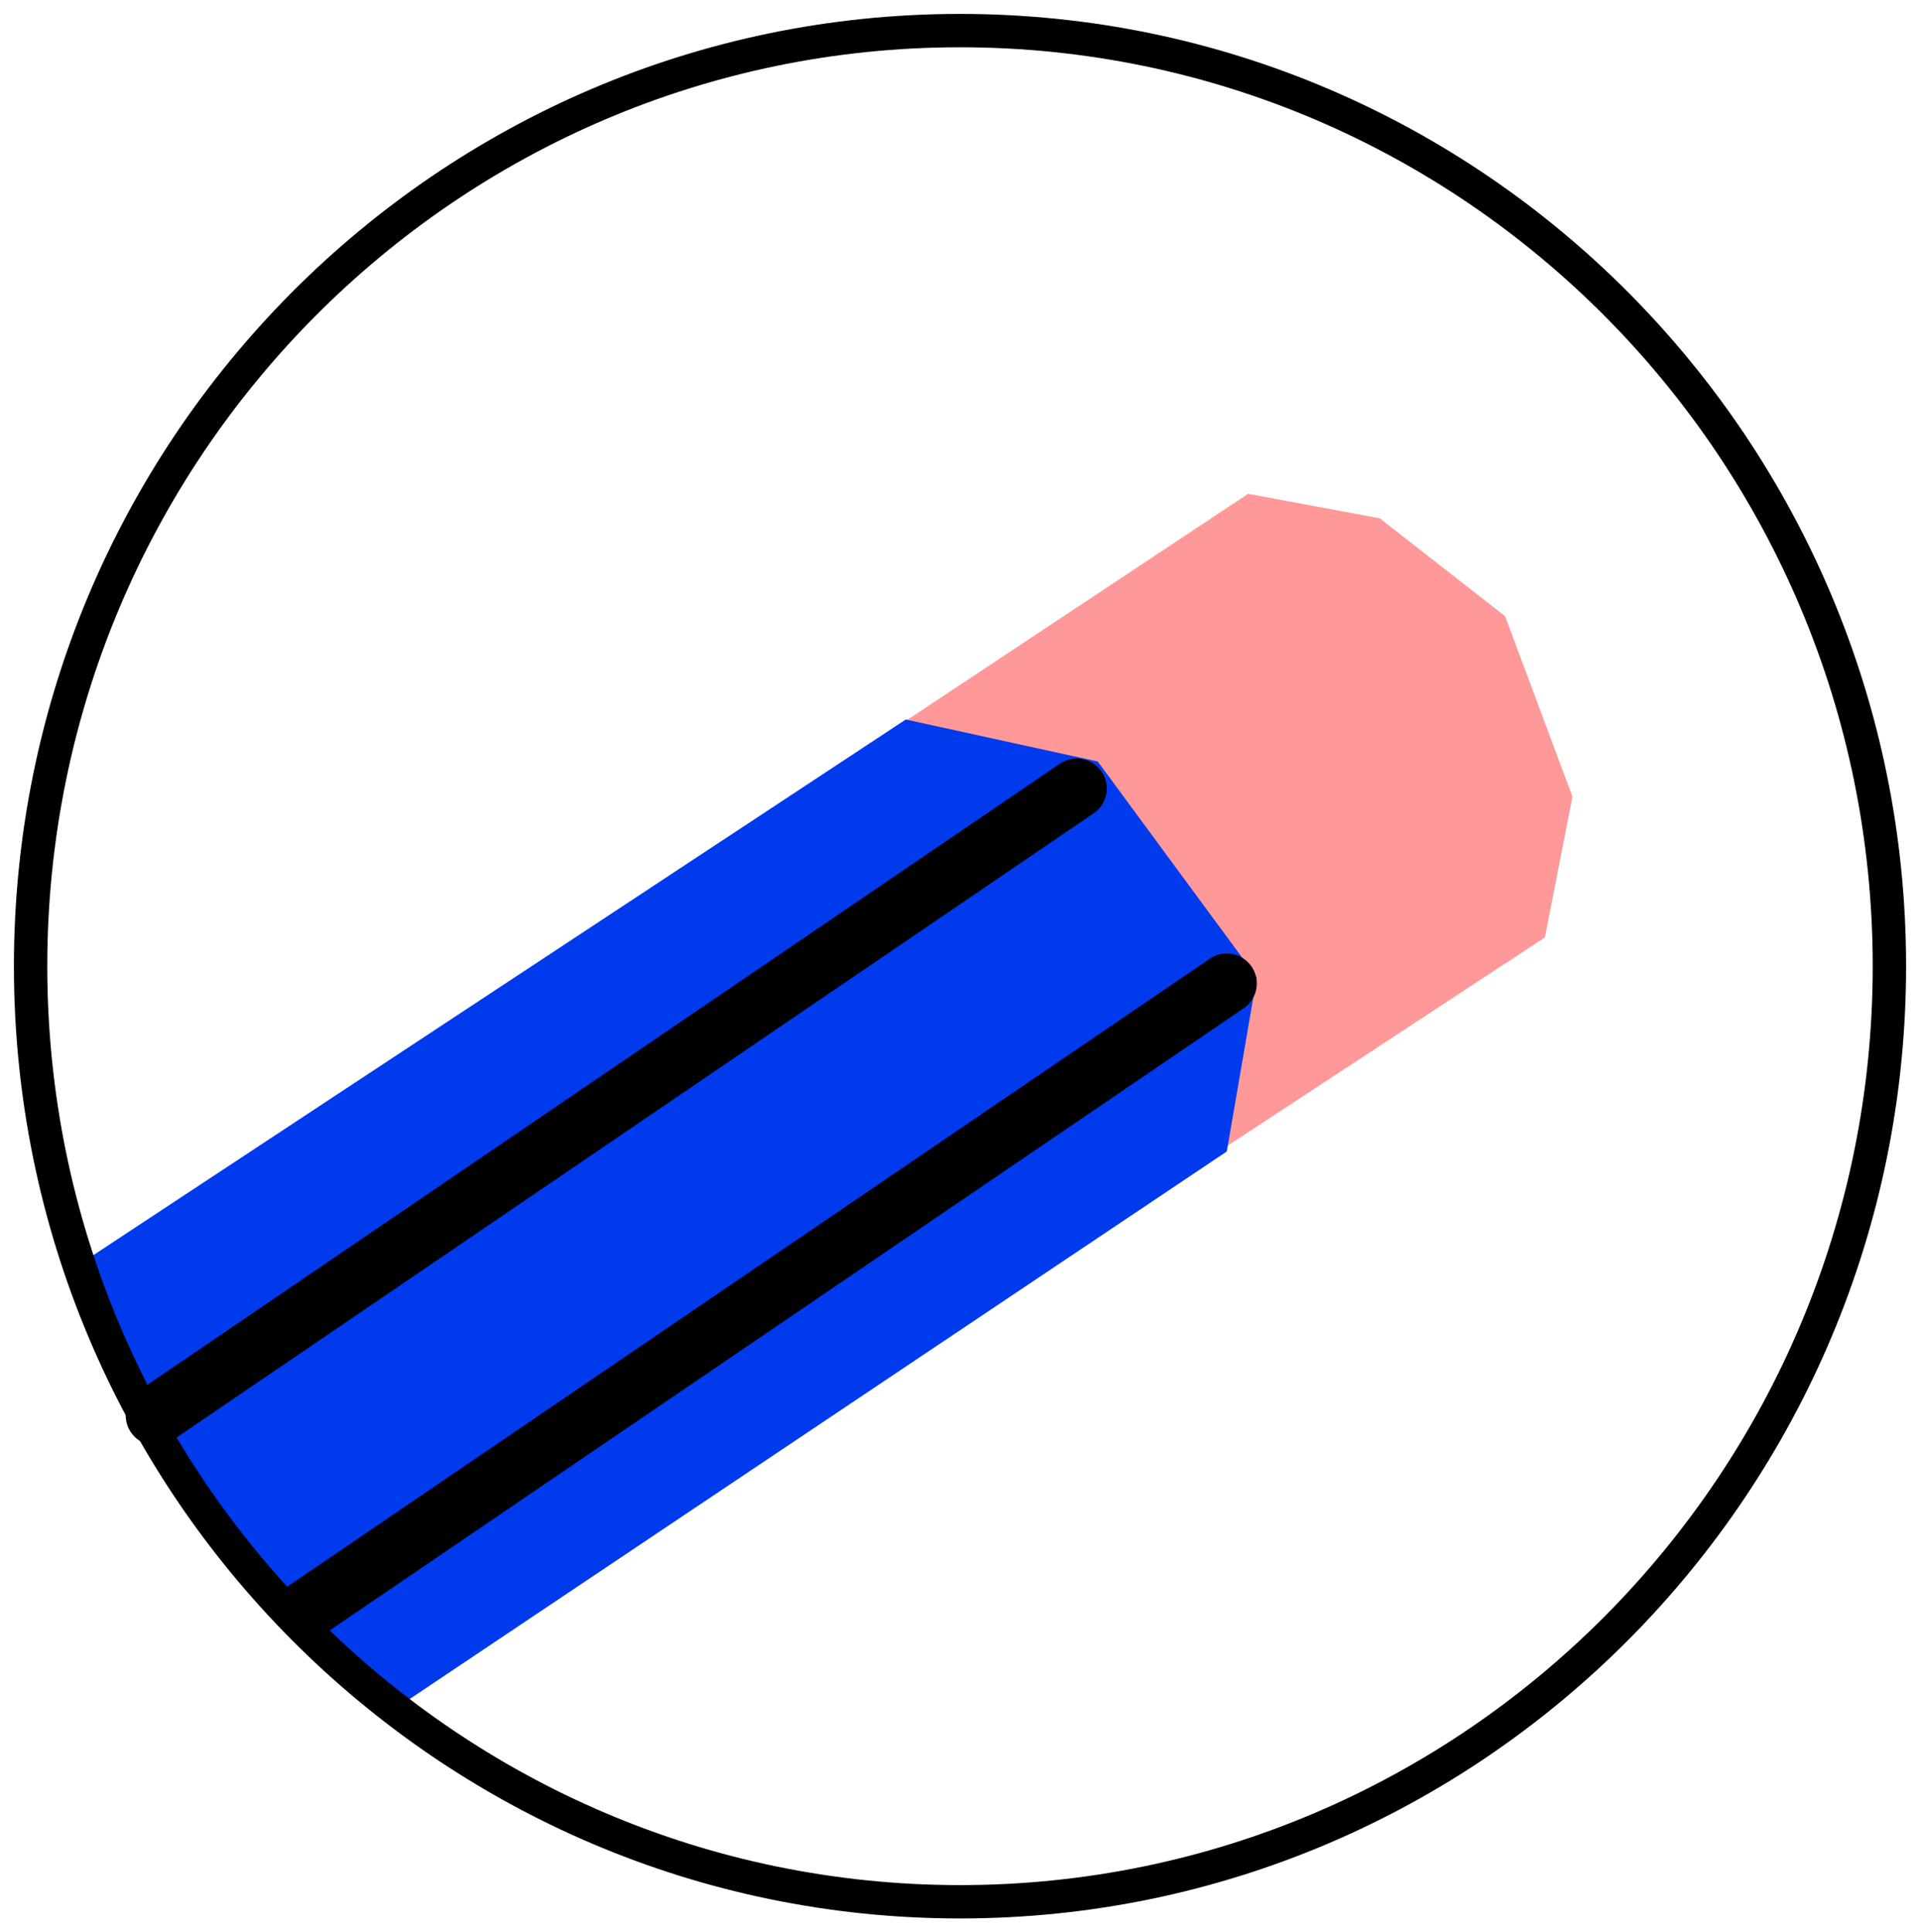 <svg xmlns="http://www.w3.org/2000/svg" xmlns:xlink="http://www.w3.org/1999/xlink" version="1.1" width="31.998" height="32.209" viewBox="-0.045 0.557 31.998 32.209">
  <!-- Exported by Scratch - http://scratch.mit.edu/ -->
  <g id="ID0.5719911437481642">
    <path id="ID0.6101126782596111" fill="#FF9999" stroke="none" stroke-linecap="round" d="M 10.761 15.417 L 20.756 8.788 L 22.949 9.196 L 25.039 10.828 L 26.161 13.836 L 25.702 16.182 L 15.606 22.811 L 10.761 15.417 Z " stroke-width="1.02"/>
    <path id="ID0.6101126782596111" fill="#003AED" stroke="none" stroke-linecap="round" d="M 1.25 21.65 L 15.05 12.55 L 18.25 13.25 L 20.9 16.85 L 20.4 19.75 L 6.3 29.2 L 4.45 27.15 L 2.7 24.75 L 1.25 21.65 Z " stroke-width="1"/>
    <path id="ID0.9679078832268715" fill="none" stroke="#000000" d="M 15.954 1.067 C 20.228 1.067 24.1 2.814 26.904 5.637 C 29.707 8.46 31.443 12.359 31.443 16.662 C 31.443 20.964 29.707 24.863 26.904 27.686 C 24.1 30.509 20.228 32.256 15.954 32.256 C 11.681 32.256 7.809 30.509 5.005 27.686 C 2.201 24.863 0.465 20.964 0.465 16.662 C 0.465 12.359 2.201 8.46 5.005 5.637 C 7.809 2.814 11.681 1.067 15.954 1.067 Z " stroke-width="0.556"/>
    <path id="ID0.4761216132901609" fill="none" stroke="#000000" stroke-width="1" stroke-linecap="round" d="M 17.9 13.7 L 2.55 24.15 "/>
    <path id="ID0.4761216132901609" fill="none" stroke="#000000" stroke-width="1" stroke-linecap="round" d="M 20.4 16.95 L 5.05 27.4 "/>
  </g>
</svg>